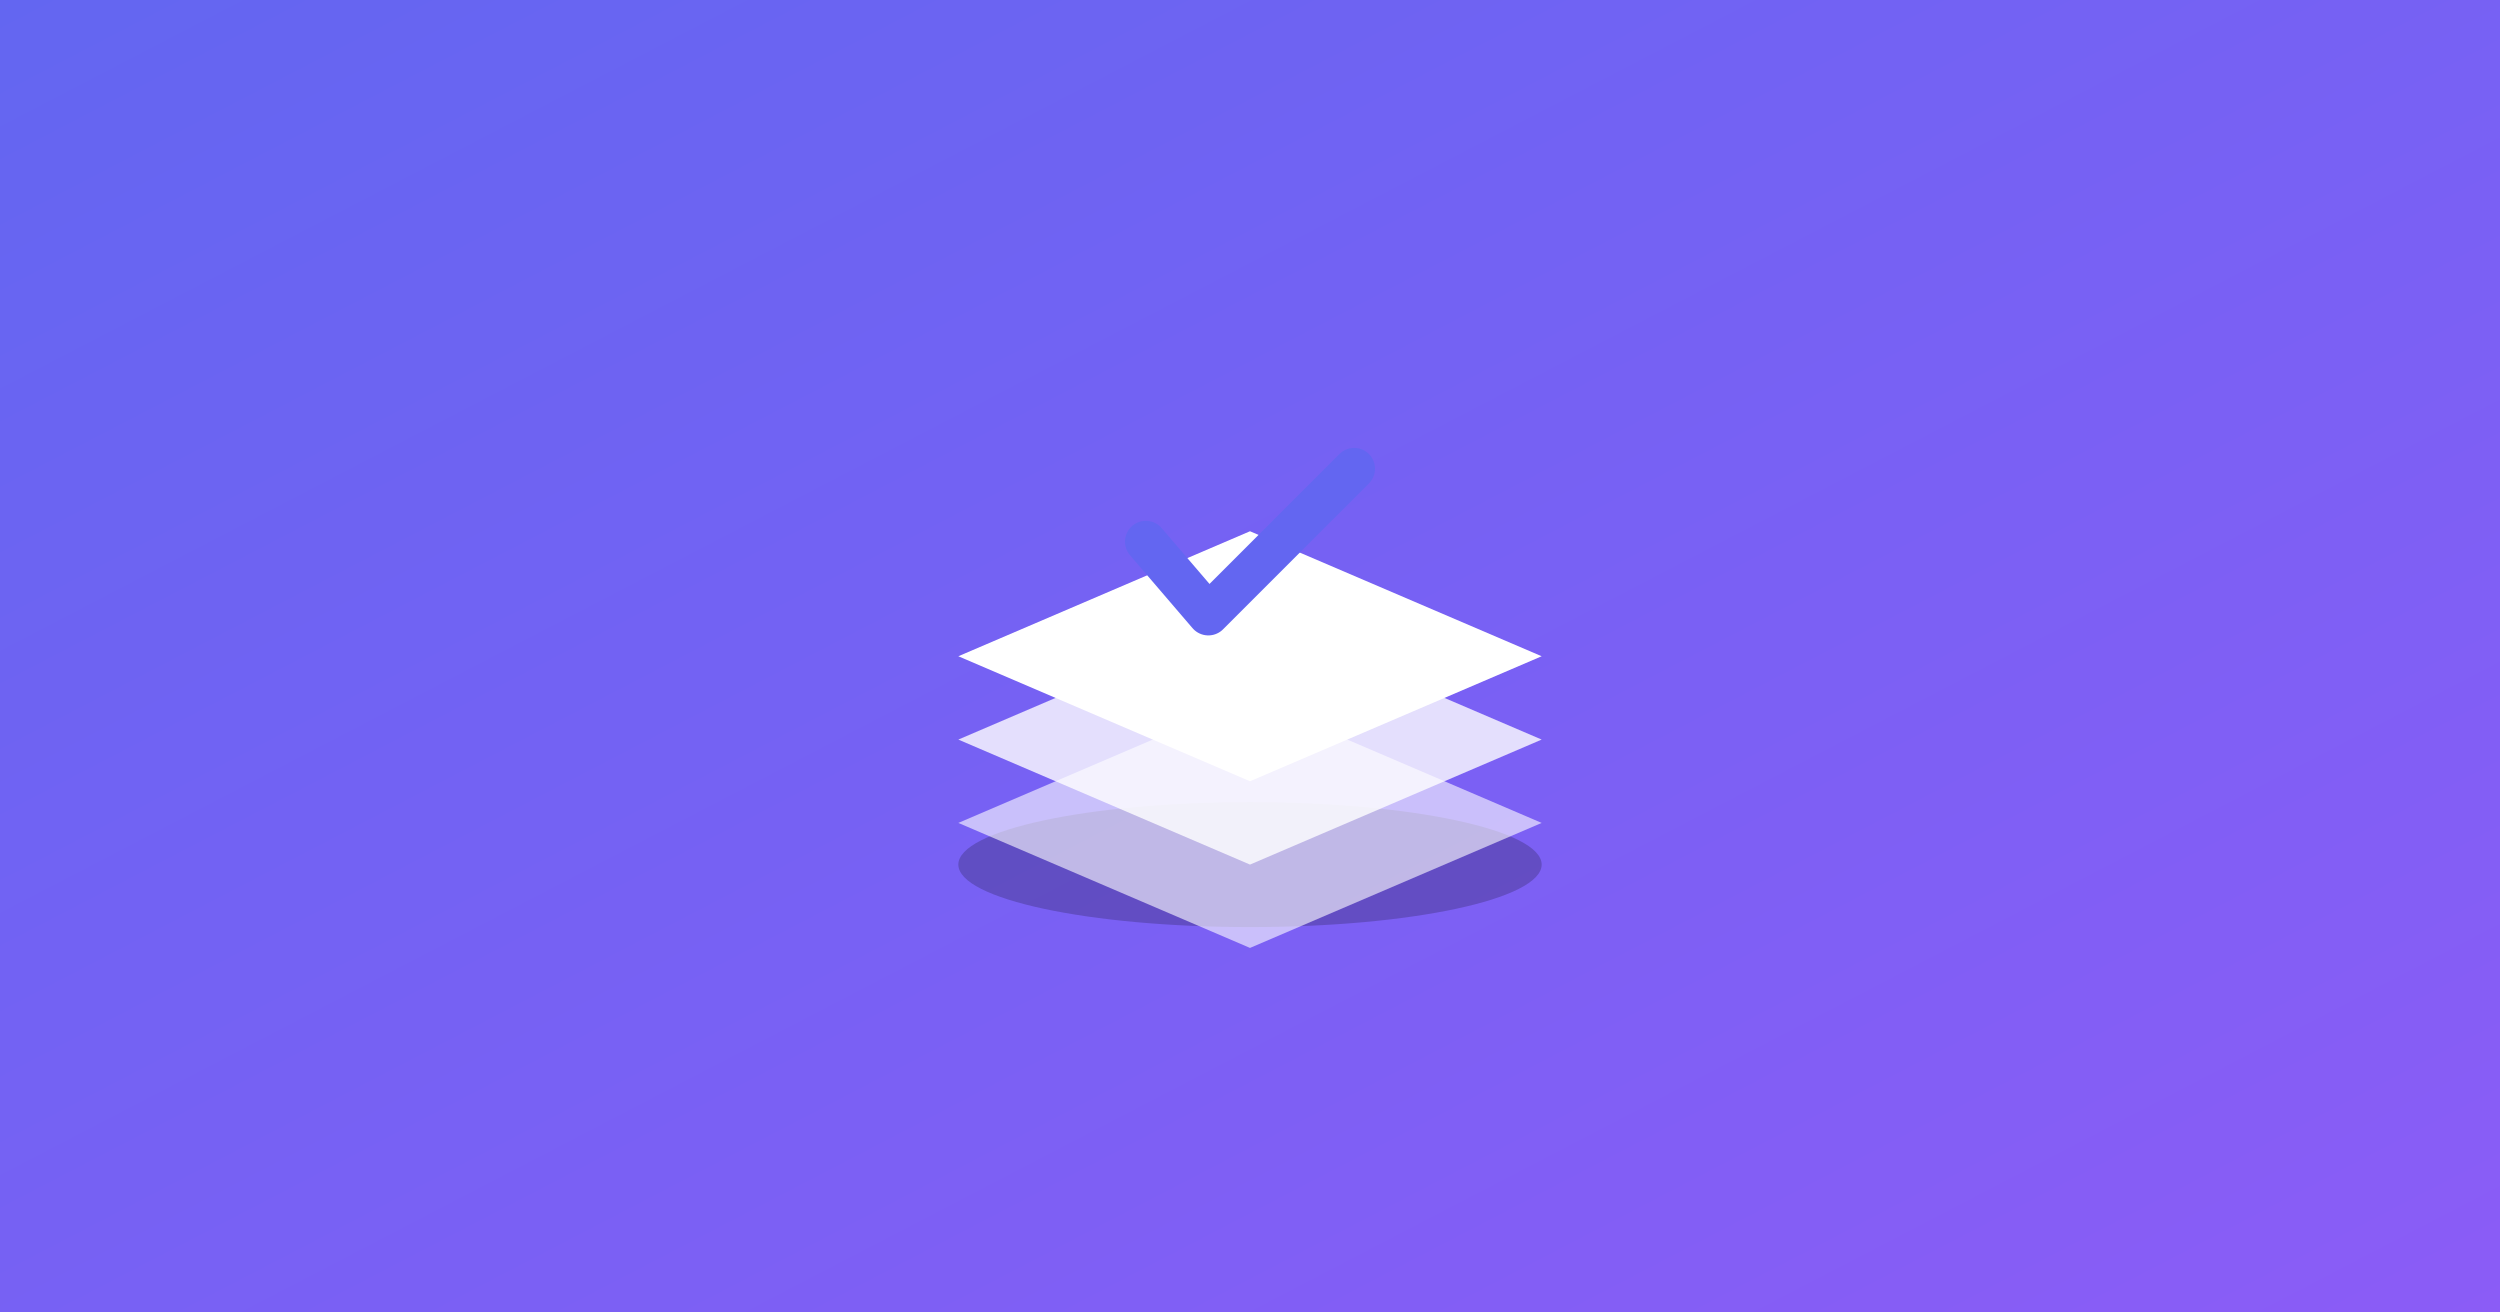 <?xml version="1.0" encoding="UTF-8"?>
<svg width="1200" height="630" viewBox="0 0 1200 630" fill="none" xmlns="http://www.w3.org/2000/svg">
  <rect x="0" y="0" width="1200" height="630" fill="#333333" stroke="none"/>
  <!-- Gradient background -->
  <defs>
    <linearGradient id="bgGradient" x1="0%" y1="0%" x2="100%" y2="100%">
      <stop offset="0%" style="stop-color:#6366F1;stop-opacity:1" />
      <stop offset="100%" style="stop-color:#8B5CF6;stop-opacity:1" />
    </linearGradient>
  </defs>
  
  <rect width="1200" height="630" fill="url(#bgGradient)"/>
  
  <!-- Stack icon centered -->
  <g transform="translate(600, 315)">
    <!-- Shadow -->
    <ellipse cx="0" cy="100" rx="140" ry="30" fill="rgba(0,0,0,0.2)"/>
    
    <!-- Bottom layer -->
    <path d="M -140 40 L 0 100 L 140 40 L 0 -20 Z" fill="rgba(255,255,255,0.6)" transform="translate(0, 40)"/>
    
    <!-- Middle layer -->
    <path d="M -140 40 L 0 100 L 140 40 L 0 -20 Z" fill="rgba(255,255,255,0.8)" transform="translate(0, 0)"/>
    
    <!-- Top layer -->
    <path d="M -140 40 L 0 100 L 140 40 L 0 -20 Z" fill="#FFFFFF" transform="translate(0, -40)"/>
    
    <!-- Checkmark on top layer -->
    <path d="M -50 -15 L -20 20 L 50 -50" stroke="#6366F1" stroke-width="20" stroke-linecap="round" stroke-linejoin="round" fill="none" transform="translate(0, -40)"/>
  </g>
</svg>